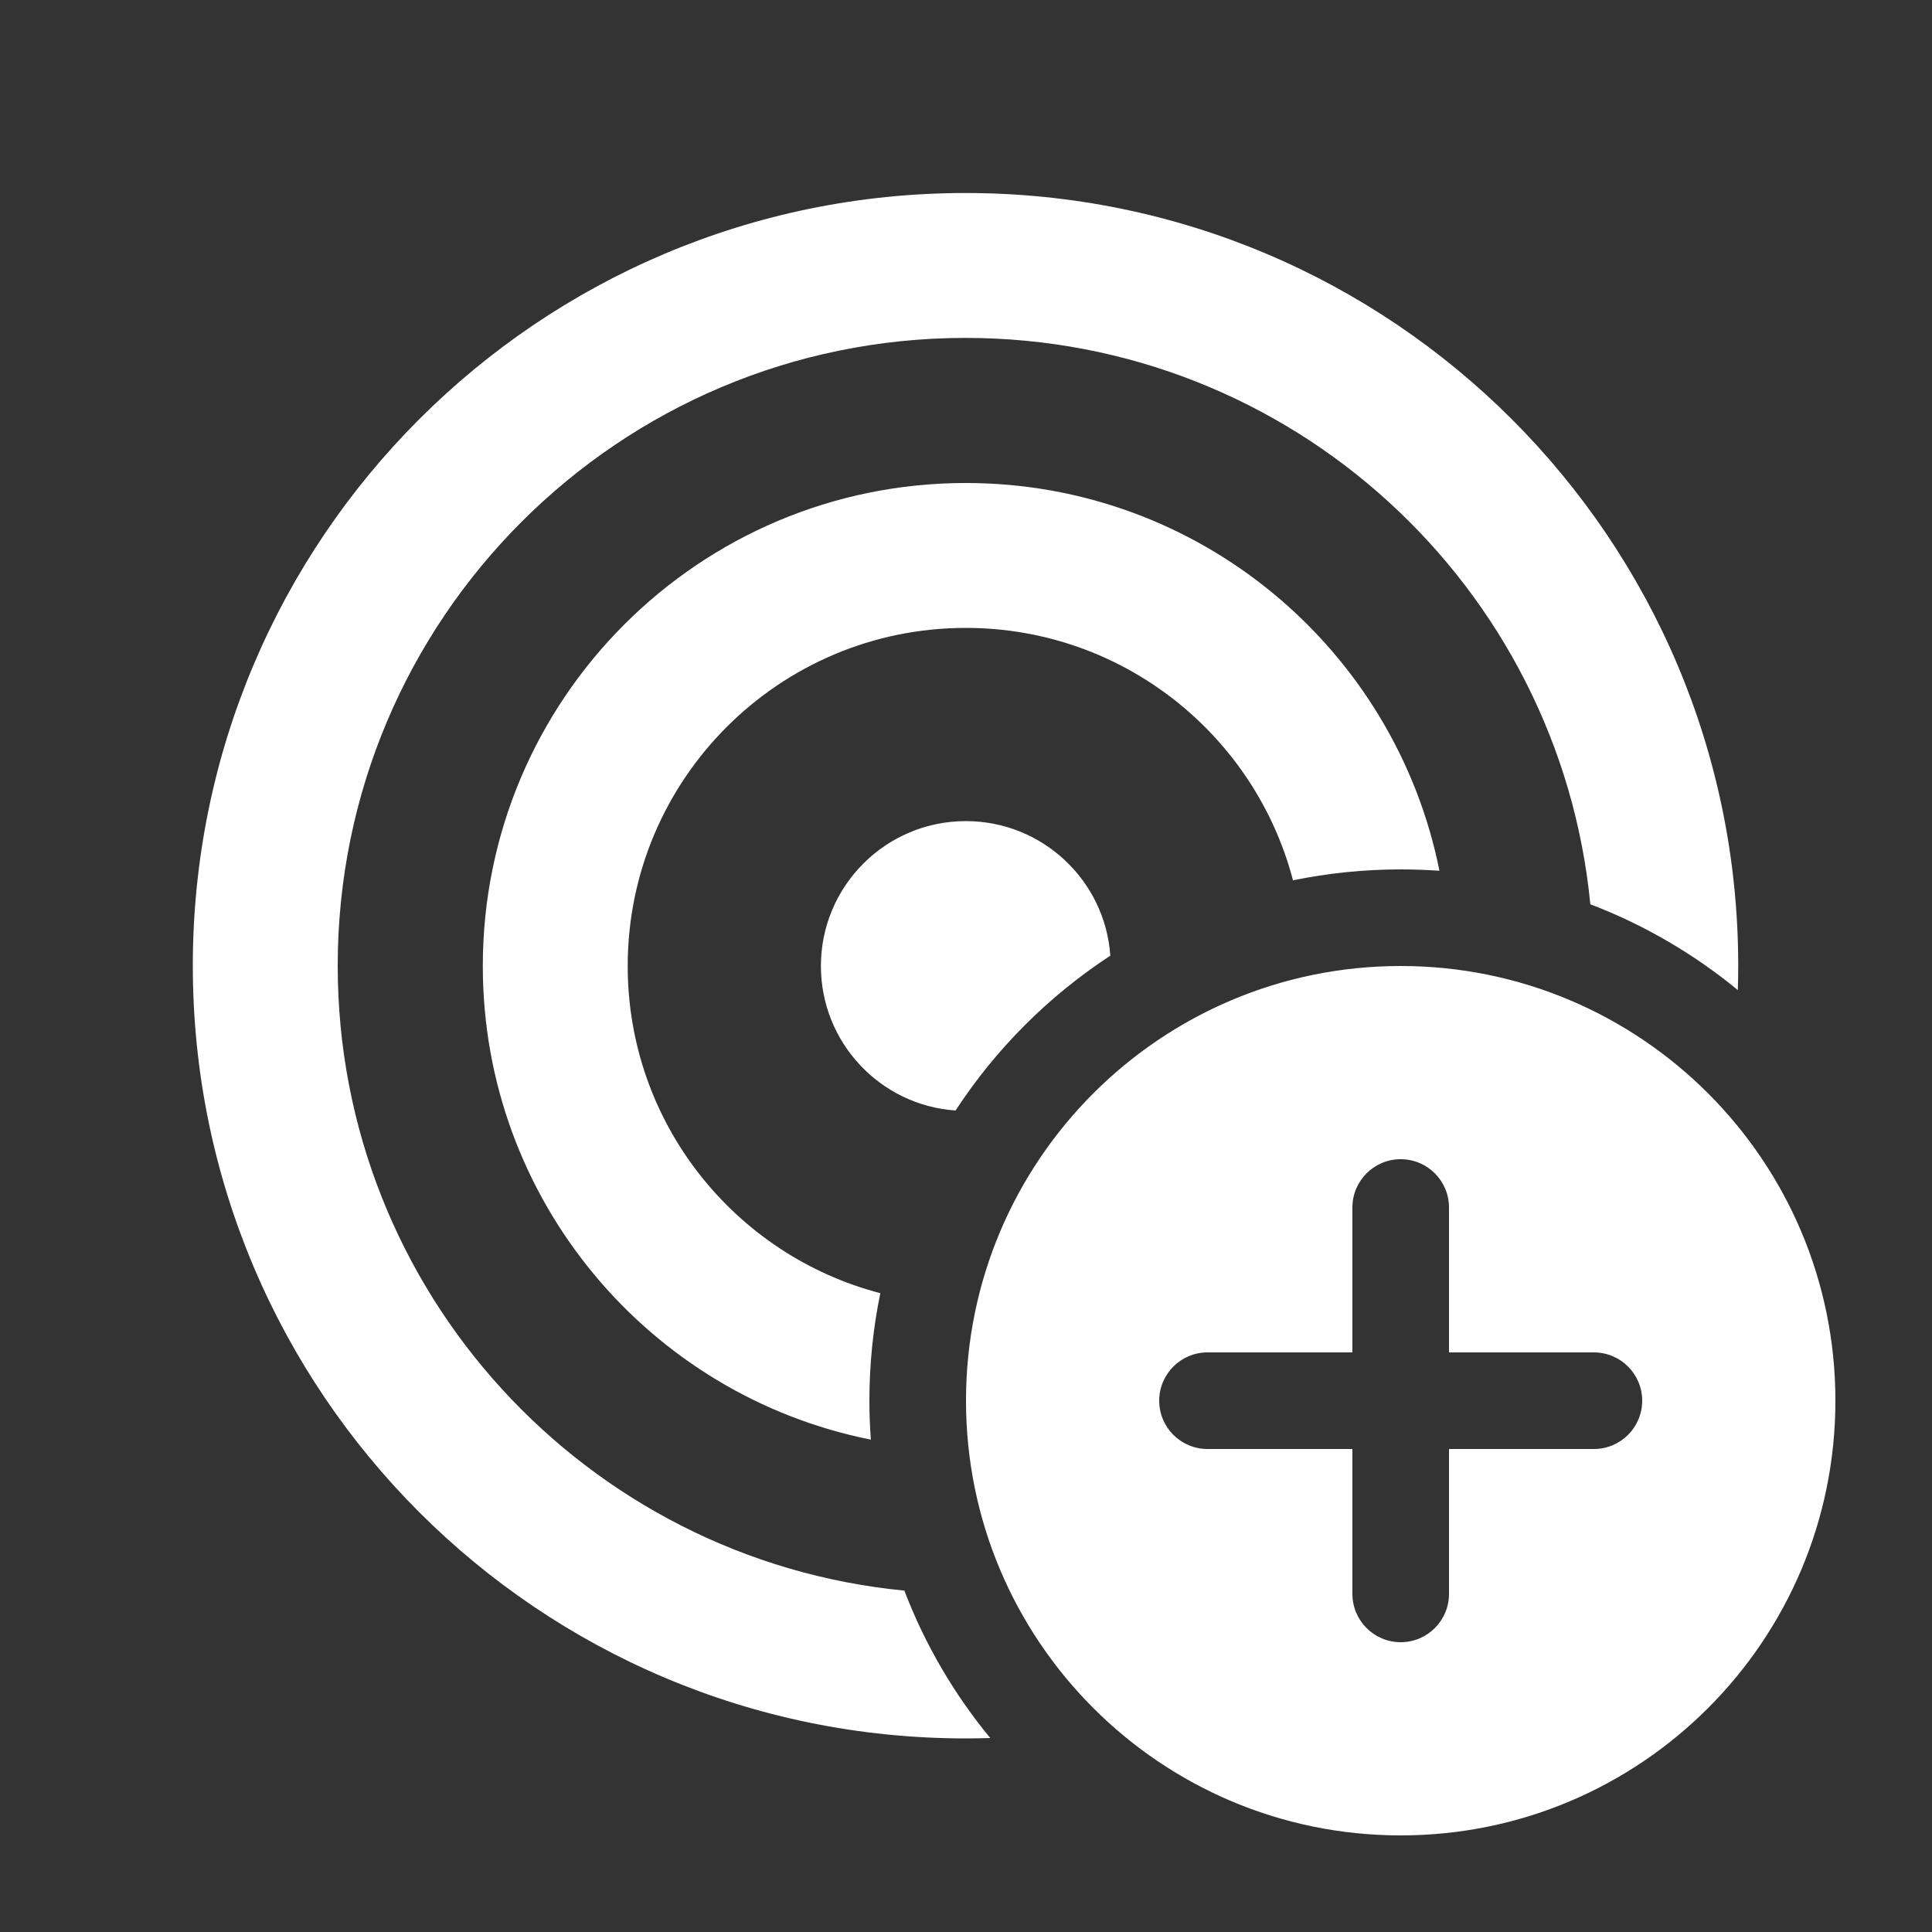 <svg width="20" height="20" viewBox="0 0 20 20" fill="none" xmlns="http://www.w3.org/2000/svg">
<rect x="0" y="0" width="20" height="20" fill="#333333" stroke="none"/>
<path d="M3.496 9.997C3.496 13.373 6.07 16.147 9.362 16.466C9.575 17.024 9.877 17.538 10.251 17.992C10.166 17.995 10.081 17.996 9.995 17.996C5.577 17.996 1.996 14.415 1.996 9.997C1.996 5.579 5.577 1.998 9.995 1.998C14.413 1.998 17.994 5.579 17.994 9.997C17.994 10.081 17.993 10.165 17.99 10.249C17.536 9.876 17.022 9.574 16.463 9.361C16.144 6.07 13.37 3.498 9.995 3.498C6.406 3.498 3.496 6.408 3.496 9.997ZM9.113 13.387C7.608 12.995 6.498 11.627 6.498 10C6.498 8.067 8.065 6.5 9.998 6.5C11.625 6.5 12.992 7.61 13.385 9.113C13.745 9.039 14.118 9 14.5 9C14.635 9 14.769 9.005 14.901 9.014C14.443 6.725 12.422 5 9.998 5C7.237 5 4.998 7.239 4.998 10C4.998 12.425 6.724 14.447 9.015 14.903C9.005 14.77 9 14.636 9 14.5C9 14.119 9.039 13.746 9.113 13.387ZM9.892 11.496C10.309 10.857 10.856 10.311 11.494 9.893C11.44 9.115 10.791 8.5 9.998 8.5C9.17 8.5 8.498 9.172 8.498 10C8.498 10.793 9.113 11.442 9.892 11.496ZM14.5 19C16.985 19 19 16.985 19 14.5C19 12.015 16.985 10 14.5 10C12.015 10 10 12.015 10 14.5C10 16.985 12.015 19 14.5 19ZM14.5 12C14.776 12 15 12.224 15 12.5V14H16.5C16.776 14 17 14.224 17 14.5C17 14.776 16.776 15 16.5 15H15V16.5C15 16.776 14.776 17 14.5 17C14.224 17 14 16.776 14 16.5V15H12.5C12.224 15 12 14.776 12 14.5C12 14.224 12.224 14 12.5 14H14V12.5C14 12.224 14.224 12 14.5 12Z" fill="#ffffff"/>
</svg>
